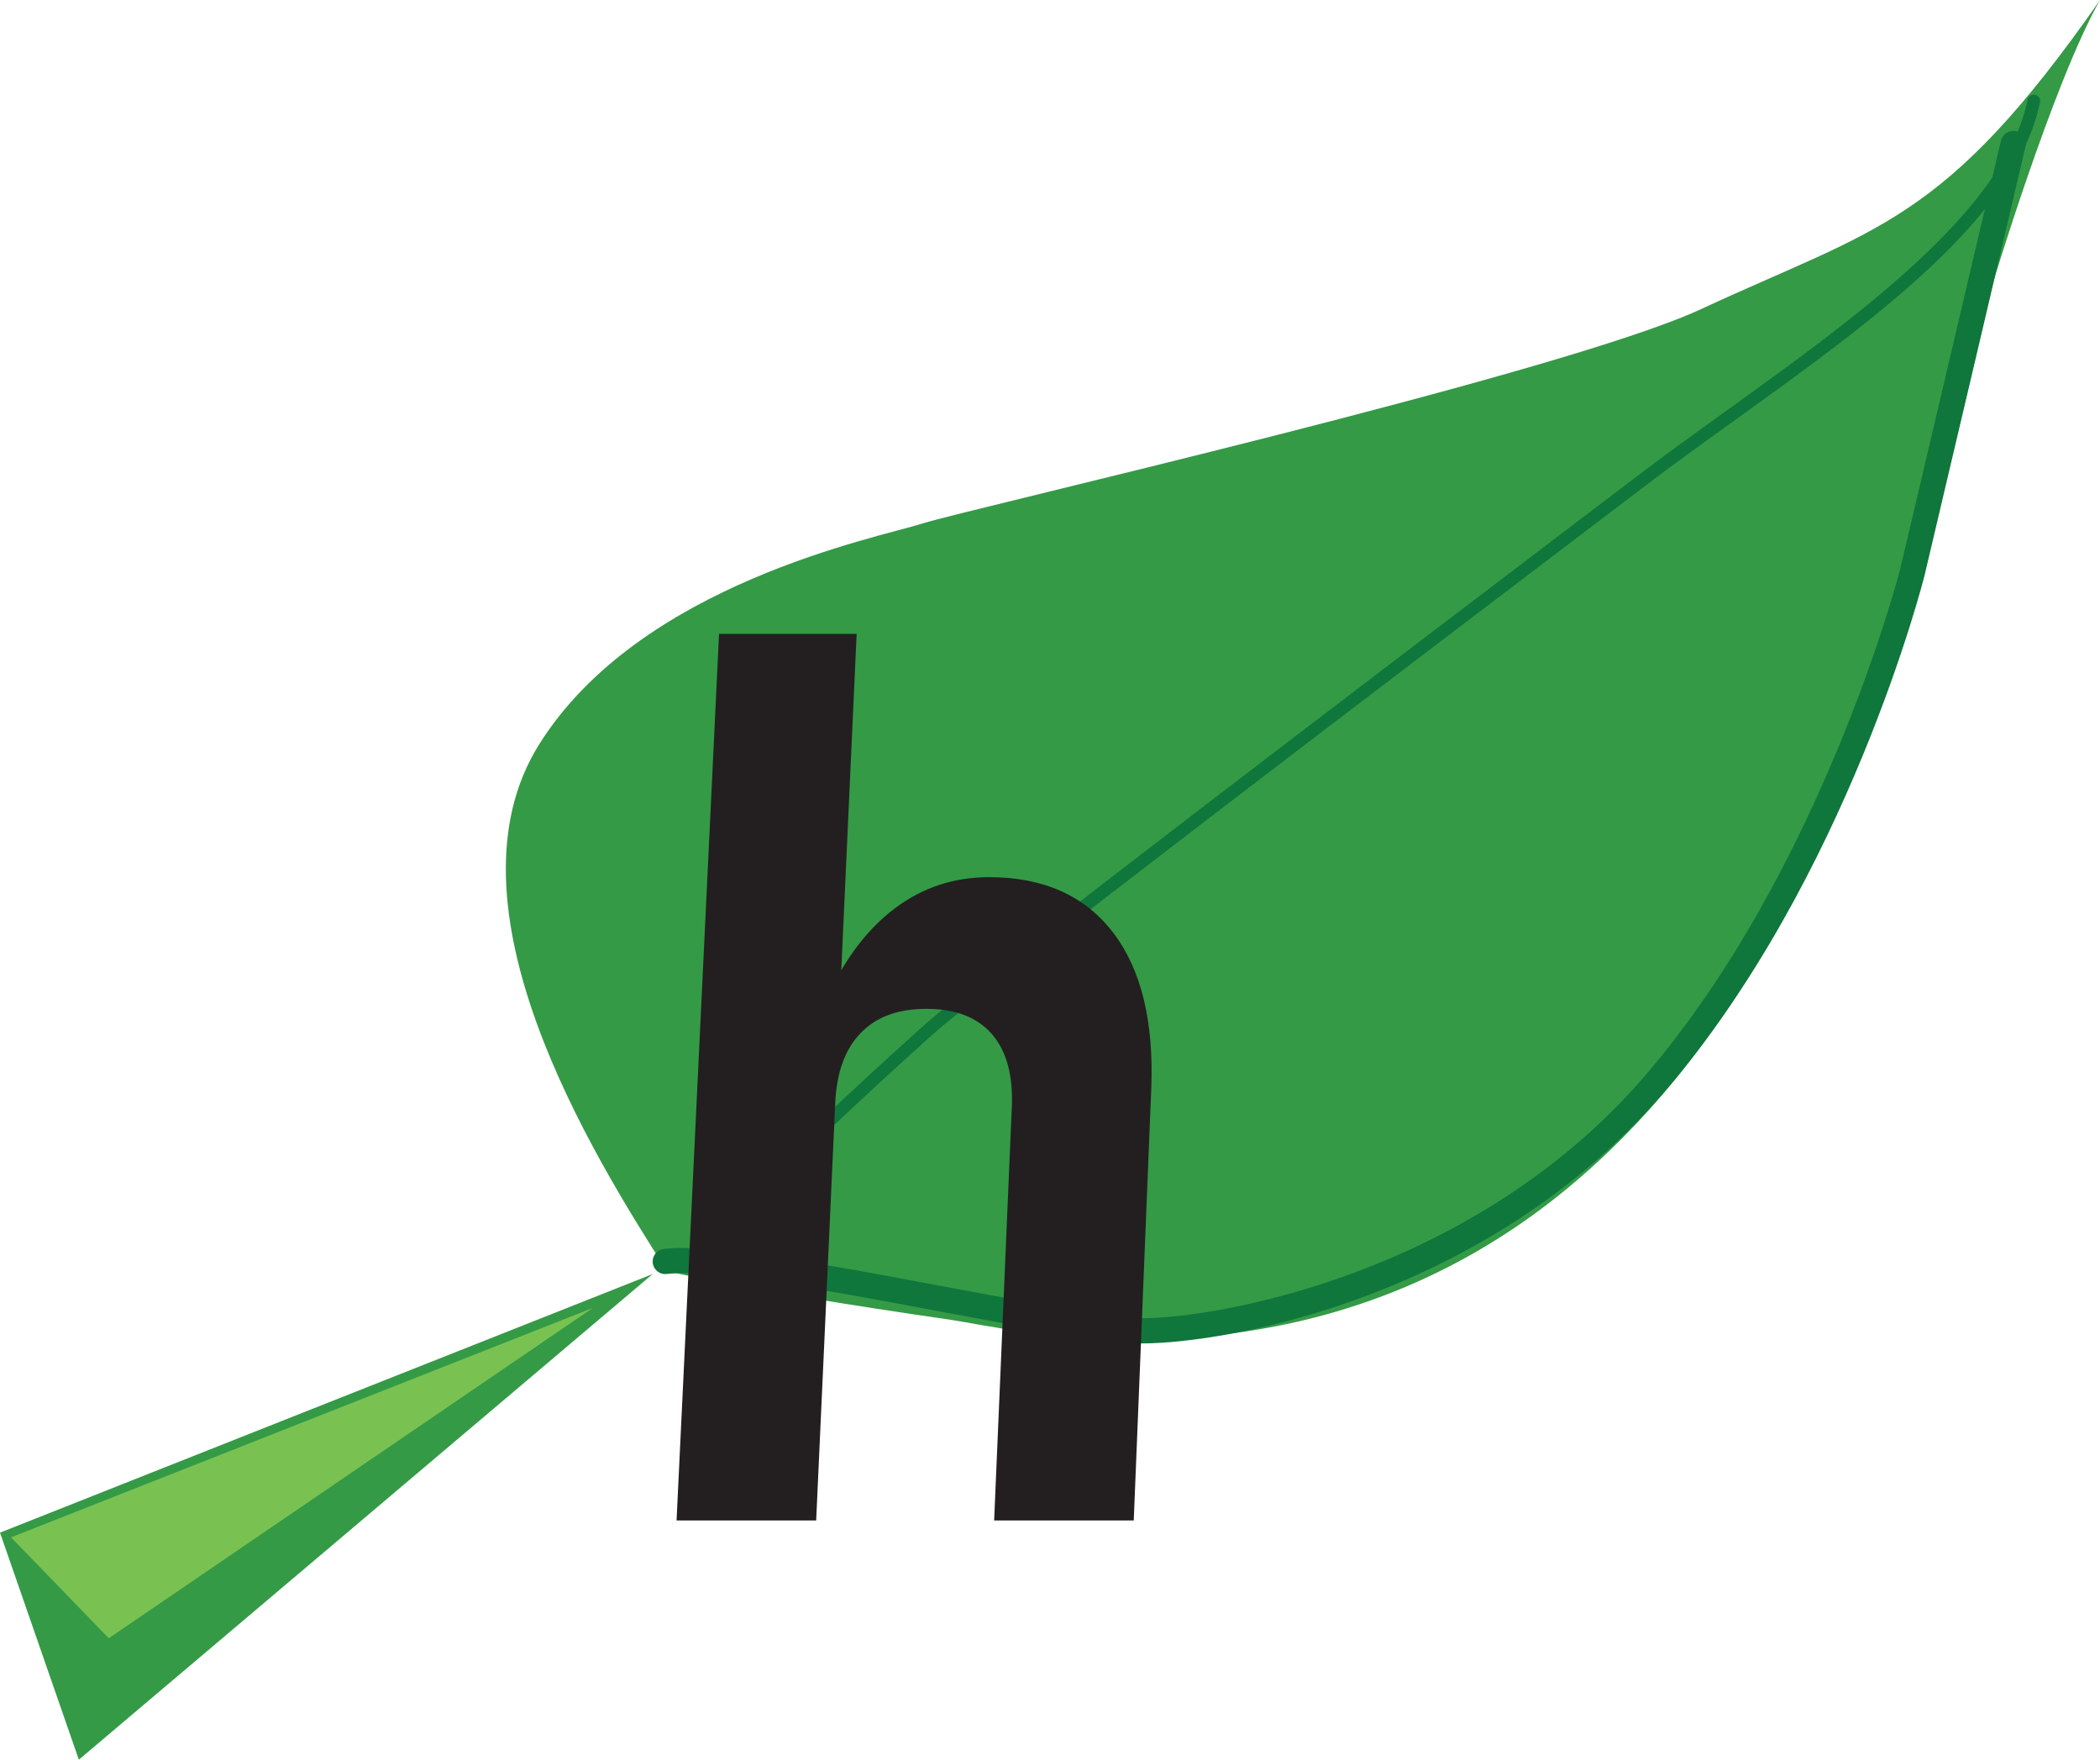 <svg xmlns="http://www.w3.org/2000/svg" version="1.1" xmlns:xlink="http://www.w3.org/1999/xlink" xmlns:svgjs="http://svgjs.com/svgjs" width="428.56" height="359.07"><svg id="SvgjsSvg1005" data-name="Layer 2" xmlns="http://www.w3.org/2000/svg" xmlns:xlink="http://www.w3.org/1999/xlink" viewBox="0 0 428.56 359.07">
  <defs>
    <style>
      .cls-1 {
        fill: #349a46;
      }

      .cls-2 {
        fill: #79c252;
      }

      .cls-3 {
        fill: #0f763c;
      }

      .cls-4 {
        fill: url(#linear-gradient);
      }

      .cls-5 {
        fill: #231f20;
      }
    </style>
    <linearGradient id="SvgjsLinearGradient1004" x1="118.48" y1="149.29" x2="398.64" y2="149.29" gradientUnits="userSpaceOnUse">
      <stop offset="0" stop-color="#fff"></stop>
      <stop offset=".76" stop-color="#349a46"></stop>
      <stop offset="1" stop-color="#7ebe5c"></stop>
    </linearGradient>
  </defs>
  <g id="SvgjsG1003" data-name="Layer 1">
    <g id="SvgjsG1002" data-name="hPower Black">
      <g id="SvgjsG1001">
        <polygon class="cls-1" points="16.09 359.07 0 312.74 133.2 259.97 16.09 359.07"></polygon>
        <polygon class="cls-2" points="22.2 334.29 2.25 313.7 120.98 266.89 22.2 334.29"></polygon>
        <path class="cls-1" d="m136.1,259.33c-15.44-24.13-46.65-74.64-26.06-107.46,20.59-32.82,69.18-42.15,78.18-45.04,9.01-2.9,130.49-30.55,158.94-43.76,36.04-16.73,49.55-17.37,81.4-63.06-9.65,17.05-22.2,58.88-22.2,58.88-11.9,52.77-16.41,65.31-20.91,77.54-4.5,12.23-23.81,77.54-74.64,112.93-50.84,35.39-105.61,21.57-116.79,19.95-44.4-6.43-57.91-9.97-57.91-9.97Z"></path>
        <path class="cls-4" d="m140.92,251.6c-8.04-15.77-34.75-65.96-15.77-93.95s52.44-36.04,52.44-36.04c23.81-7.08,115.83-30.57,115.83-30.57,30.89-9.65,72.07-24.45,105.21-44.08-79.15,61.78-160.87,130.63-177.28,142.53-16.41,11.9-80.44,62.1-80.44,62.1Z"></path>
        <path class="cls-3" d="m140.6,258.68c-.3,0-.6-.11-.85-.32-.54-.47-.59-1.28-.12-1.81,11.32-12.94,37.01-36.67,49.02-47.41,11.01-9.85,93.99-72.89,133.88-103.19l11.63-8.84c5.76-4.38,11.82-8.74,18.24-13.36,26.61-19.15,56.78-40.86,61.39-63.41.14-.69.82-1.14,1.52-1,.7.14,1.15.82,1,1.52-4.81,23.54-34.09,44.61-62.41,64.98-6.4,4.61-12.46,8.96-18.19,13.32l-11.63,8.84c-39.85,30.28-122.79,93.28-133.72,103.06-11.96,10.7-37.55,34.34-48.79,47.18-.26.29-.61.44-.97.44Z"></path>
        <path class="cls-3" d="m232.94,274.13c-9.27-.56-24.96-3.5-41.57-6.61-21.57-4.05-46.03-8.64-55.31-7.56-1.41.18-2.69-.85-2.85-2.26-.16-1.41.85-2.69,2.26-2.85,10.08-1.17,33.85,3.3,56.85,7.61,16.44,3.08,31.98,6,40.77,6.53,15.43,0,67.74-9.06,102.46-49.3,36.29-42.06,52.07-102.89,52.21-103.49,1.91-7.95,20.4-86.71,20.59-87.5.33-1.39,1.72-2.23,3.09-1.92,1.38.32,2.24,1.71,1.92,3.09-.19.79-18.69,79.57-20.6,87.53-.15.61-15.63,61.98-53.32,105.65-36.16,41.91-89.15,51.08-106.52,51.08Z"></path>
      </g>
      <g id="SvgjsG1000">
        <path class="cls-5" d="m146.73,129.34h28.09l-8.26,180.91h-28.49l8.67-180.91Zm59.76,96.68c.28-6.55-1.07-11.55-4.05-14.99-2.98-3.44-7.43-5.17-13.35-5.17s-10.23,1.64-13.43,4.92c-3.2,3.28-4.94,8.07-5.22,14.37l-1.47-21.9c3.56-7.8,8.15-13.79,13.76-17.98,5.61-4.19,11.98-6.28,19.12-6.28,11.08,0,19.5,3.76,25.27,11.26,5.77,7.51,8.39,18.19,7.82,32.04l-3.57,87.97h-28.49l3.6-84.24Z"></path>
      </g>
    </g>
  </g>
</svg><style></style></svg>

